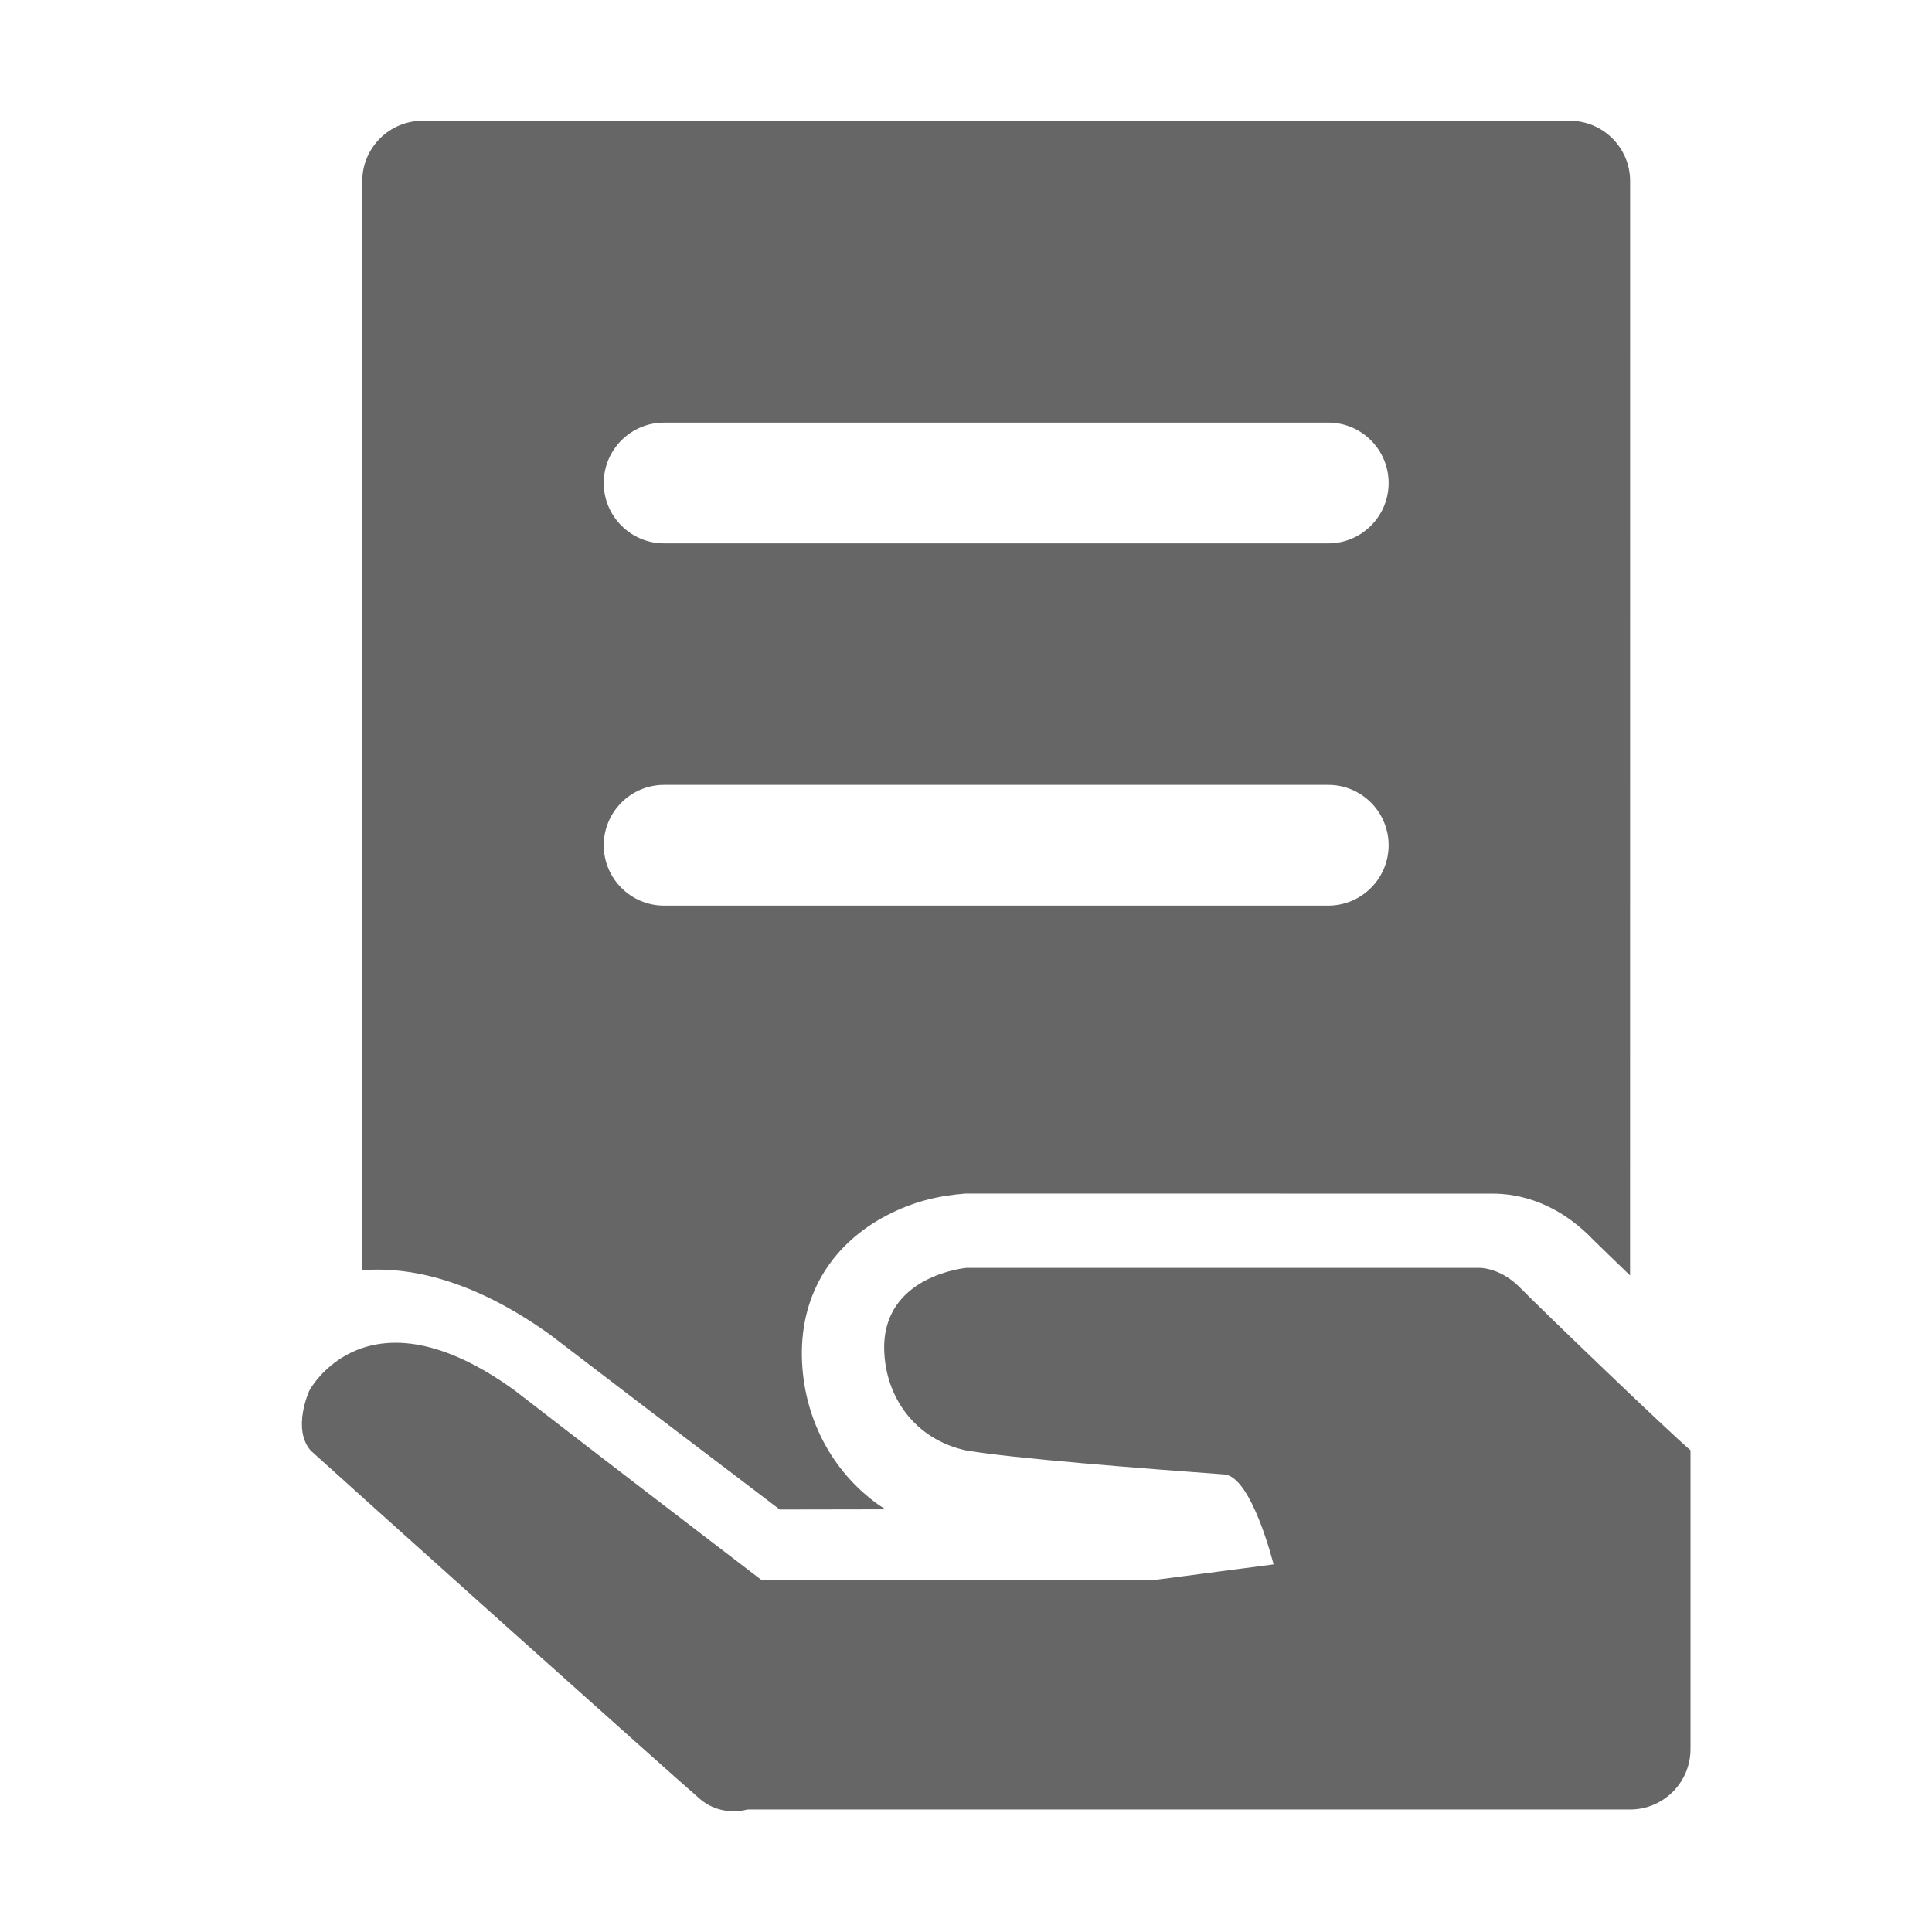 <!--?xml version="1.0" encoding="UTF-8"?-->
<svg width="32px" height="32px" viewBox="0 0 32 32" version="1.1" xmlns="http://www.w3.org/2000/svg" xmlns:xlink="http://www.w3.org/1999/xlink">
    <title>1755.岗位信息维护</title>
    <g id="1755.岗位信息维护" stroke="none" stroke-width="1" fill="none" fill-rule="evenodd">
        <path d="M24.517,21 C24.567,21.001 24.882,21.021 25.188,21.339 C25.526,21.683 27.625,23.704 28,24.021 L28,28.971 C28,29.523 27.552,29.971 27,29.971 L12.377,29.971 C12.377,29.971 11.951,30.107 11.588,29.792 C11.391,29.624 9.93,28.319 8.412,26.96 L7.978,26.571 C6.822,25.535 5.7,24.527 5.146,24.026 C4.831,23.663 5.125,23.03 5.125,23.03 C5.125,23.03 6.07,21.253 8.525,23.03 C9.798,24.016 11.817,25.561 12.435,26.034 L12.552,26.123 C12.567,26.135 12.58,26.144 12.59,26.152 L12.621,26.176 L19.068,26.176 L21.094,25.911 C21.094,25.911 20.733,24.452 20.277,24.421 C19.012,24.329 16.724,24.153 15.989,24.021 C15.157,23.836 14.662,23.142 14.645,22.352 C14.619,21.123 16.006,21 16.006,21 Z M26,2 C26.552,2 27,2.448 27,3 L26.999,21.125 C26.749,20.885 26.539,20.682 26.414,20.559 L26.359,20.504 C26.335,20.48 26.335,20.48 26.303,20.448 C25.782,19.947 25.203,19.764 24.699,19.77 L15.992,19.769 C15.545,19.803 15.126,19.901 14.683,20.133 C13.825,20.582 13.259,21.39 13.282,22.48 C13.304,23.477 13.775,24.368 14.547,24.921 L14.665,24.999 L12.915,25.002 C12.835,24.941 12.748,24.874 12.653,24.803 L12.48,24.671 C11.857,24.199 11.234,23.726 10.632,23.268 C10.039,22.816 9.524,22.423 9.109,22.105 C7.978,21.294 6.92,20.964 5.998,21.039 L6,3 C6,2.448 6.448,2 7,2 L26,2 Z M22,13 L11,13 C10.448,13 10,13.448 10,14 C10,14.552 10.448,15 11,15 L22,15 C22.552,15 23,14.552 23,14 C23,13.448 22.552,13 22,13 Z M22,7 L11,7 C10.448,7 10,7.448 10,8 C10,8.552 10.448,9 11,9 L22,9 C22.552,9 23,8.552 23,8 C23,7.448 22.552,7 22,7 Z" id="形状结合" fill="#666666"></path>
    </g>
</svg>